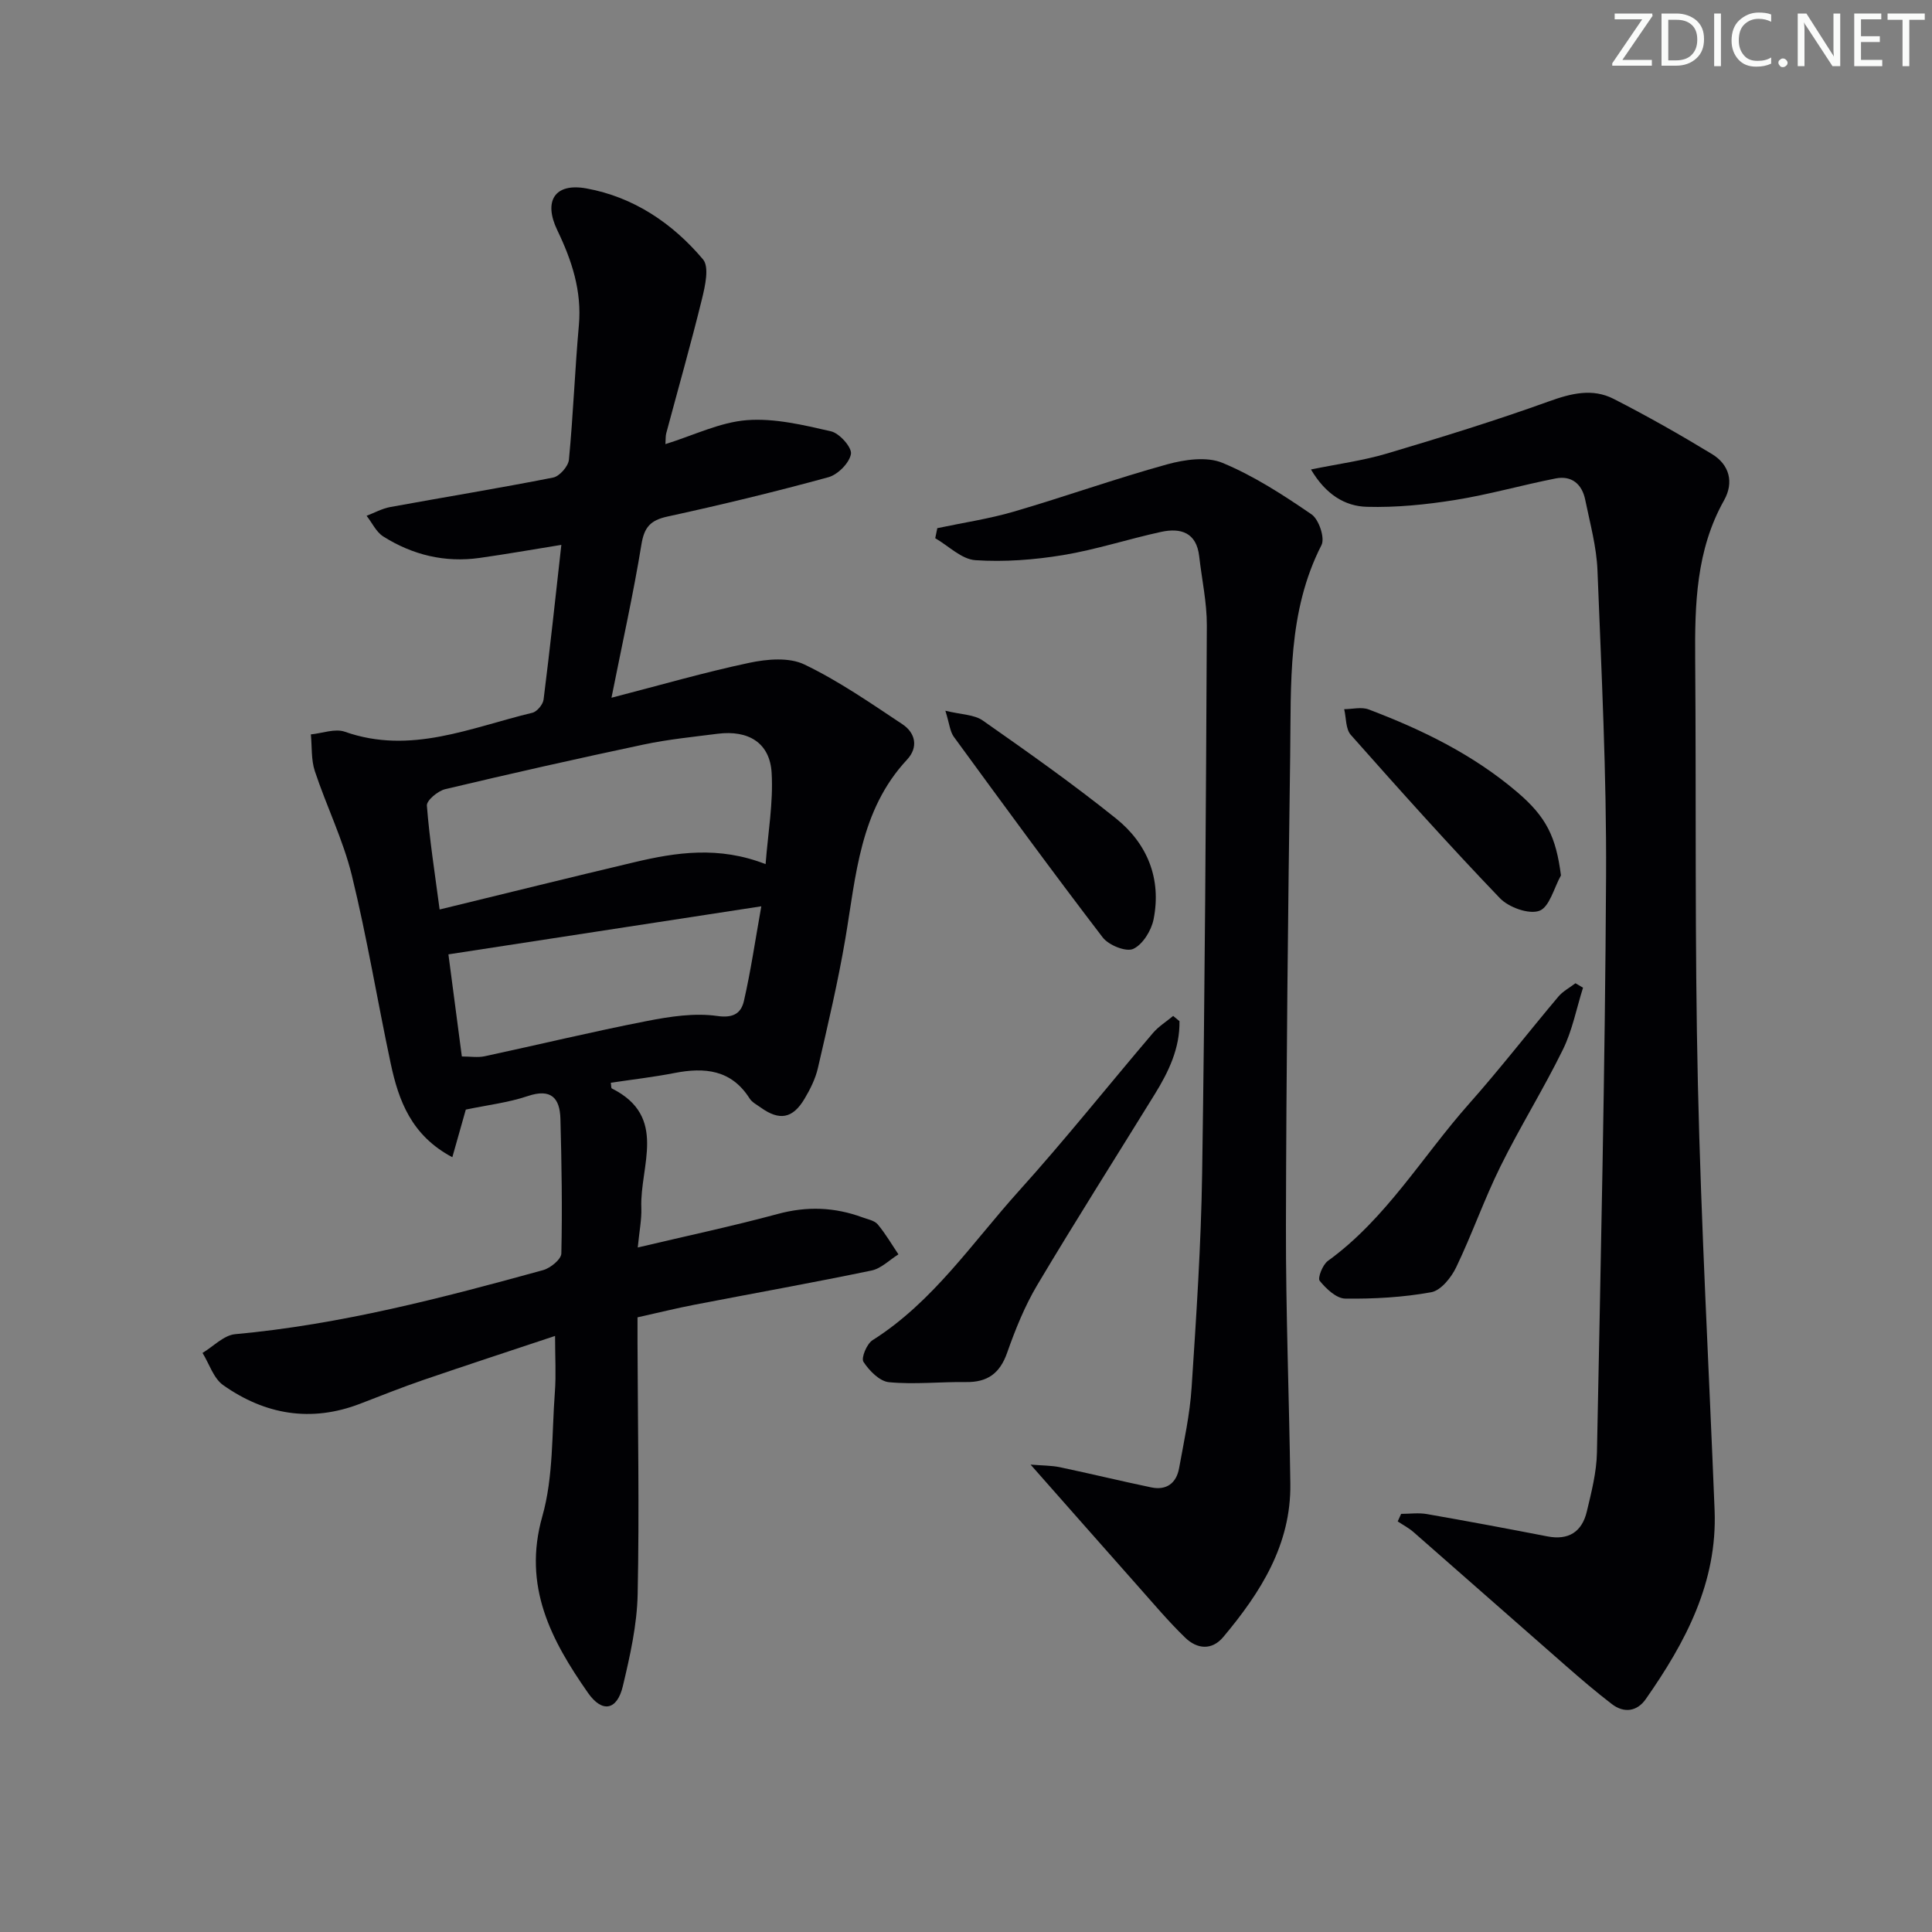 <svg enable-background="new 0 0 400 400" viewBox="0 0 400 400" xmlns="http://www.w3.org/2000/svg"><rect x="0" y="0" width="400" height="400" fill="#808080" stroke="none"/><g fill="#fafbfa"><path d="m342.2 3.2-6.3 9.2h6.1v1.2h-8.2v-.5l6.2-9.1h-5.7v-1.2h7.8v.4z"/><path d="m344 13.7v-10.9h3.1c1.6 0 3 .5 4.1 1.4 1.1 1 1.6 2.2 1.6 3.9s-.5 3-1.6 4-2.5 1.5-4.2 1.5h-3zm1.4-9.6v8.4h1.6c1.4 0 2.5-.4 3.2-1.1.8-.8 1.2-1.8 1.2-3.2s-.4-2.4-1.2-3.1-1.8-1-3.1-1z"/><path d="m356.3 2.8v10.9h-1.4v-10.9z"/><path d="m366.6 13.2c-.8.4-1.8.6-3 .6-1.6 0-2.8-.5-3.7-1.5s-1.4-2.3-1.4-3.9c0-1.7.5-3.2 1.6-4.2s2.4-1.6 4-1.6c1 0 1.9.1 2.6.4v1.5c-.8-.4-1.6-.6-2.6-.6-1.2 0-2.2.4-3 1.2s-1.1 1.9-1.1 3.3c0 1.3.4 2.3 1.1 3.1s1.6 1.1 2.8 1.1c1.1 0 2-.2 2.8-.7v1.3z"/><path d="m368.2 13c0-.3.1-.5.3-.6.2-.2.4-.3.6-.3.3 0 .5.1.7.3s.3.4.3.6-.1.5-.3.6c-.2.2-.4.3-.7.3s-.5-.1-.6-.3c-.2-.2-.3-.4-.3-.6z"/><path d="m381.1 13.7h-1.7l-5.5-8.4c-.2-.2-.3-.5-.4-.7 0 .2.1.8.1 1.5v7.6h-1.4v-10.9h1.8l5.3 8.3c.3.4.4.6.4.8 0-.3-.1-.8-.1-1.6v-7.5h1.4v10.9z"/><path d="m389.7 13.7h-5.8v-10.9h5.6v1.2h-4.2v3.5h3.9v1.2h-3.9v3.7h4.4z"/><path d="m398.4 4.1h-3.1v9.6h-1.4v-9.6h-3.1v-1.3h7.7v1.3z"/></g><path d="m116.22 112.81c-6.13.99-11.51 1.94-16.91 2.7-7.18 1.02-13.89-.61-19.96-4.44-1.47-.93-2.31-2.83-3.45-4.28 1.62-.62 3.2-1.5 4.88-1.81 11.25-2.06 22.53-3.89 33.75-6.11 1.32-.26 3.13-2.33 3.26-3.7.89-9.26 1.23-18.57 2.06-27.84.63-7.1-1.46-13.42-4.46-19.65-2.92-6.06-.55-9.86 6.01-8.67 9.77 1.77 17.84 7.21 24.15 14.69 1.33 1.57.44 5.52-.21 8.18-2.29 9.32-4.92 18.55-7.4 27.82-.16.58-.1 1.22-.17 2.25 5.88-1.83 11.28-4.53 16.86-4.96 5.73-.44 11.71 1 17.42 2.31 1.76.4 4.36 3.34 4.13 4.69-.32 1.86-2.71 4.27-4.66 4.81-11.03 3.02-22.17 5.72-33.35 8.15-3.52.77-4.79 2.21-5.37 5.78-1.65 10.12-3.89 20.14-6.2 31.73 10.17-2.63 19.3-5.28 28.57-7.24 3.65-.77 8.21-1.17 11.36.35 7.11 3.41 13.69 7.98 20.3 12.37 2.72 1.8 3.35 4.78.96 7.34-9.78 10.5-10.55 23.98-12.77 37.07-1.53 8.99-3.63 17.88-5.68 26.77-.51 2.22-1.59 4.39-2.77 6.37-2.45 4.12-5.19 4.59-9.06 1.82-.81-.58-1.81-1.09-2.31-1.88-3.78-5.97-9.29-6.49-15.53-5.28-4.36.85-8.79 1.36-13.21 2.02.1.59.05 1.1.21 1.18 11.67 5.84 5.78 16.06 6.11 24.69.09 2.43-.42 4.89-.74 8.24 10.12-2.4 19.62-4.41 28.98-6.94 6.04-1.64 11.79-1.42 17.56.71 1.09.4 2.47.64 3.14 1.44 1.61 1.92 2.88 4.12 4.29 6.21-1.85 1.15-3.57 2.94-5.58 3.35-12.18 2.53-24.43 4.72-36.64 7.08-3.74.72-7.43 1.64-11.8 2.61 0 1.78-.01 3.55 0 5.31.06 17.33.39 34.67.03 51.99-.13 6.38-1.58 12.81-3.07 19.07-1.18 4.98-4.26 5.61-7.22 1.37-7.62-10.91-13.55-22.06-9.45-36.53 2.32-8.17 1.95-17.13 2.6-25.74.27-3.58.04-7.2.04-11.62-9.21 3.07-18.3 6.04-27.34 9.14-4.39 1.51-8.71 3.24-13.05 4.91-10.15 3.9-19.66 2.25-28.32-3.86-2-1.41-2.88-4.4-4.28-6.67 2.24-1.34 4.4-3.66 6.74-3.88 21.79-1.99 42.82-7.49 63.79-13.27 1.51-.42 3.73-2.23 3.76-3.44.21-9.29.06-18.59-.19-27.88-.12-4.31-1.93-6.34-6.76-4.71-4.03 1.36-8.36 1.86-12.83 2.8-.8 2.83-1.71 6.05-2.79 9.86-8.47-4.49-11.12-11.7-12.76-19.41-2.76-12.97-4.9-26.09-8.05-38.96-1.81-7.37-5.26-14.33-7.66-21.58-.78-2.36-.57-5.05-.82-7.59 2.36-.23 5.01-1.27 7.04-.55 13.62 4.81 26.08-.88 38.82-3.93.96-.23 2.19-1.71 2.32-2.72 1.33-10.53 2.45-21.07 3.68-32.04zm-25.2 75.49c13.93-3.39 27.07-6.65 40.25-9.77 8.75-2.08 17.55-3.4 27.24.38.49-6.47 1.61-12.71 1.25-18.87-.35-6.23-4.78-8.94-11.21-8.12-5.09.65-10.23 1.16-15.25 2.22-13.75 2.91-27.46 6-41.13 9.25-1.51.36-3.87 2.33-3.79 3.4.55 7.03 1.65 14.02 2.64 21.51zm4.6 30.43c1.75 0 3.29.26 4.71-.04 11.18-2.4 22.29-5.09 33.51-7.28 4.81-.94 9.92-1.74 14.68-1.06 3.48.5 4.94-.71 5.5-3.11 1.42-6.19 2.33-12.49 3.6-19.6-22.3 3.42-43.37 6.66-64.78 9.95.91 6.98 1.81 13.83 2.78 21.14z" fill="#010104"/><path d="m271.42 97.2c5.61-1.15 10.78-1.83 15.72-3.3 11.25-3.35 22.48-6.81 33.52-10.79 4.63-1.67 9.03-2.77 13.42-.53 6.93 3.54 13.72 7.39 20.37 11.43 3.61 2.19 4.58 5.86 2.5 9.57-5.8 10.33-6.07 21.55-5.98 32.94.23 29.32-.11 58.65.56 87.95.67 29.41 2.29 58.81 3.46 88.21.59 14.96-6.03 27.35-14.25 39.1-1.78 2.55-4.47 2.98-7.01 1.04-3.29-2.52-6.45-5.23-9.57-7.96-10.52-9.2-20.99-18.46-31.51-27.66-.98-.86-2.18-1.48-3.27-2.21.24-.52.47-1.04.71-1.56 1.78 0 3.6-.26 5.32.04 8.33 1.45 16.64 3.01 24.95 4.62 4.41.86 7.17-.95 8.17-5.13.96-4.02 2.02-8.14 2.1-12.23.79-39.76 1.68-79.52 1.89-119.29.11-21.11-.95-42.24-1.78-63.34-.19-4.91-1.55-9.78-2.54-14.64-.66-3.23-2.8-5.06-6.13-4.4-6.97 1.37-13.83 3.34-20.83 4.46-6.01.96-12.17 1.58-18.24 1.41-4.53-.12-8.49-2.52-11.58-7.73z" fill="#010104"/><path d="m194.06 109.35c5.27-1.12 10.64-1.91 15.79-3.41 10.64-3.11 21.1-6.85 31.79-9.8 3.63-1 8.21-1.66 11.46-.31 6.52 2.71 12.59 6.65 18.45 10.67 1.51 1.04 2.8 4.89 2.05 6.35-7.06 13.82-6.28 28.73-6.48 43.46-.45 32.48-.81 64.96-.88 97.44-.04 17.81.67 35.62.91 53.43.17 12.62-6.16 22.53-13.87 31.73-2.39 2.86-5.47 2.51-7.9.15-3.45-3.34-6.55-7.03-9.75-10.63-7.17-8.08-14.3-16.19-22.26-25.2 2.55.21 4.35.18 6.06.54 6.32 1.33 12.6 2.86 18.93 4.18 3.17.66 5.2-.89 5.76-3.98 1-5.54 2.23-11.09 2.59-16.69.97-14.77 1.96-29.57 2.18-44.36.57-37.81.79-75.62.97-113.43.02-4.77-1.04-9.55-1.58-14.32-.56-4.93-3.82-5.93-7.88-5.05-6.81 1.48-13.48 3.68-20.33 4.81-5.96.98-12.13 1.45-18.13 1.05-2.86-.19-5.54-2.95-8.31-4.55.14-.69.29-1.38.43-2.08z" fill="#010104"/><path d="m244.2 211.42c.09 5.6-2.23 10.45-5.11 15.11-8.12 13.16-16.41 26.21-24.32 39.49-2.61 4.39-4.56 9.24-6.26 14.07-1.5 4.26-4.07 6.11-8.49 6.05-5.32-.07-10.69.53-15.96.03-1.94-.18-4.1-2.38-5.29-4.22-.52-.8.69-3.72 1.87-4.47 12.54-7.93 20.64-20.18 30.29-30.88 9.58-10.62 18.5-21.84 27.78-32.73 1.17-1.37 2.78-2.36 4.18-3.53.44.37.88.72 1.31 1.08z" fill="#010104"/><path d="m327.75 204.49c-1.36 4.3-2.21 8.84-4.18 12.84-4.02 8.19-8.87 15.97-12.91 24.15-3.37 6.81-5.88 14.04-9.17 20.89-1.02 2.13-3.16 4.8-5.16 5.17-5.83 1.06-11.86 1.4-17.81 1.32-1.84-.02-3.96-2.04-5.29-3.68-.47-.58.61-3.34 1.69-4.12 12.08-8.75 19.55-21.62 29.21-32.51 6.39-7.2 12.3-14.84 18.51-22.21.94-1.12 2.35-1.85 3.54-2.77.52.31 1.05.62 1.57.92z" fill="#010104"/><path d="m195.73 147.15c3.3.81 5.98.78 7.75 2.03 9.35 6.55 18.7 13.15 27.59 20.29 6.48 5.2 9.43 12.47 7.77 20.85-.46 2.33-2.25 5.24-4.22 6.14-1.5.68-5.09-.77-6.32-2.38-10.48-13.69-20.65-27.61-30.82-41.53-.8-1.1-.91-2.71-1.75-5.4z" fill="#010104"/><path d="m323.18 181.24c-1.44 2.57-2.37 6.56-4.47 7.33-2.18.8-6.35-.71-8.18-2.62-10.56-11.01-20.74-22.38-30.86-33.8-1.08-1.22-.94-3.52-1.37-5.32 1.7-.01 3.58-.51 5.06.05 11.05 4.18 21.6 9.33 30.68 17.05 6.2 5.25 8.11 9.4 9.14 17.31z" fill="#010104"/></svg>